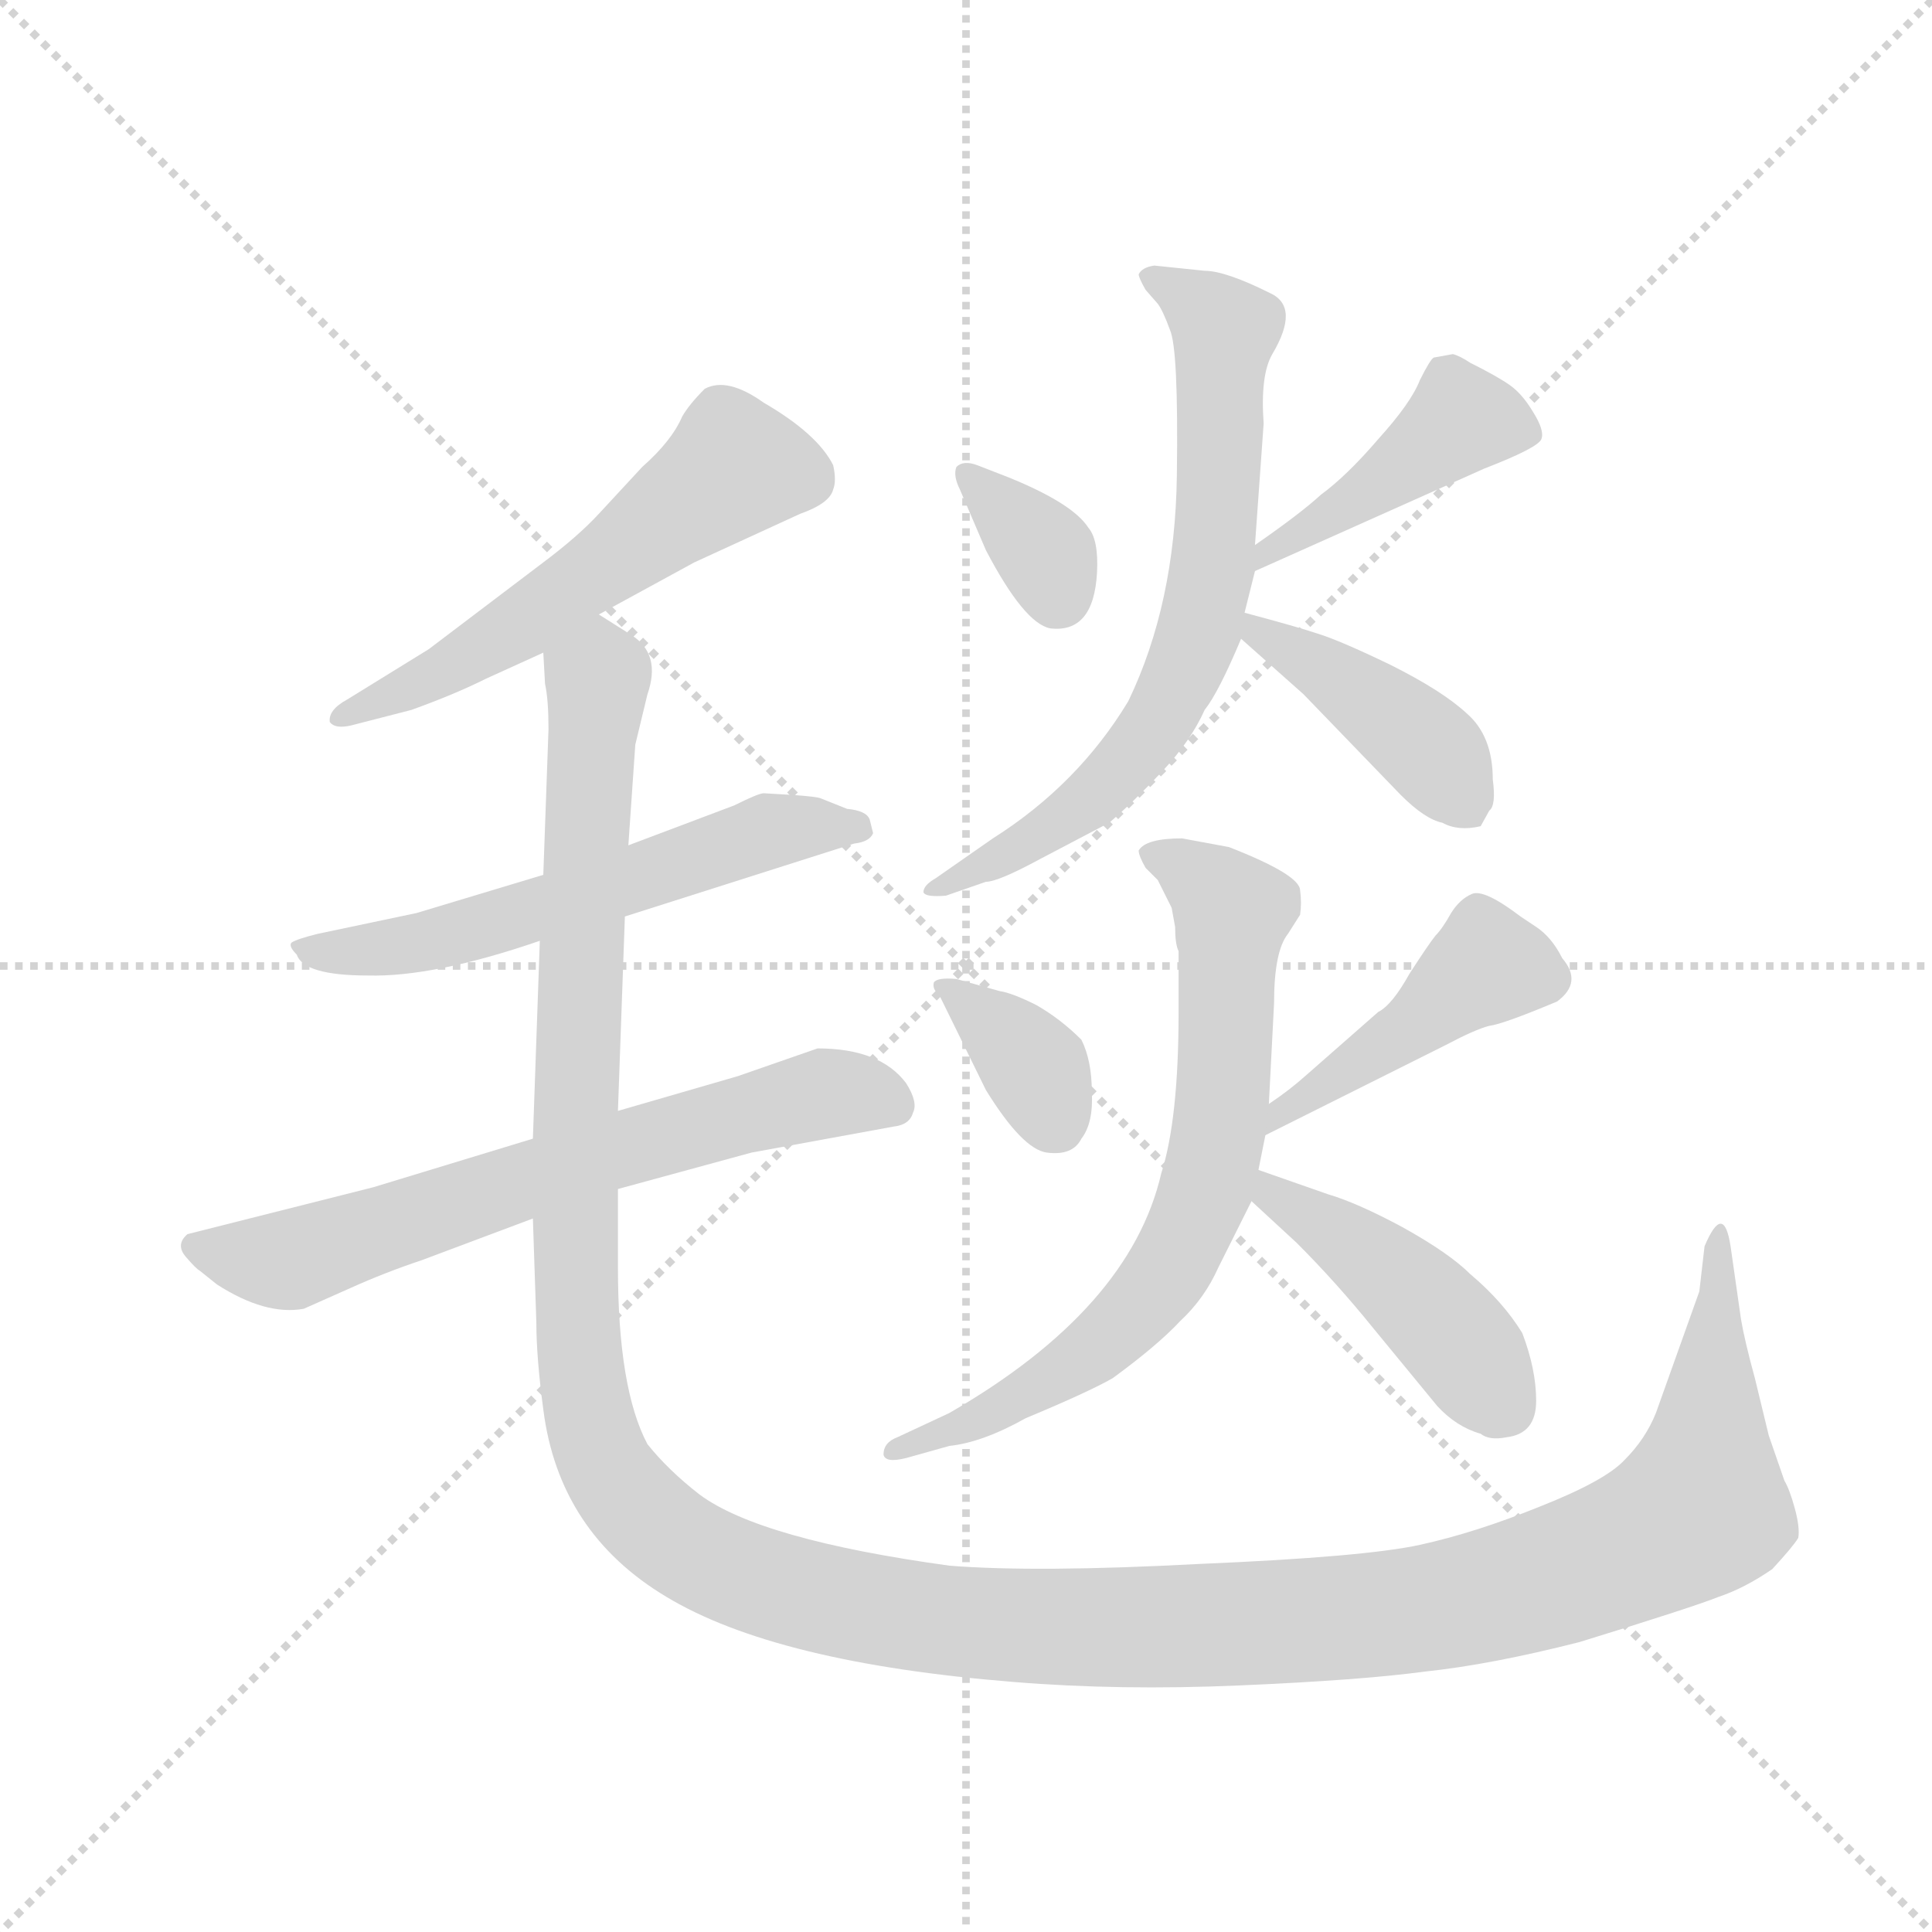 <svg version="1.1" viewBox="0 0 1024 1024" xmlns="http://www.w3.org/2000/svg">
  <g stroke="lightgray" stroke-dasharray="1,1" stroke-width="1" transform="scale(4, 4)">
    <line x1="0" y1="0" x2="256" y2="256"></line>
    <line x1="256" y1="0" x2="0" y2="256"></line>
    <line x1="128" y1="0" x2="128" y2="256"></line>
    <line x1="0" y1="128" x2="256" y2="128"></line>
  </g>
  <g transform="scale(0.92, -0.92) translate(60, -850)">
    <style type="text/css">
      
        @keyframes keyframes0 {
          from {
            stroke: blue;
            stroke-dashoffset: 567;
            stroke-width: 128;
          }
          65% {
            animation-timing-function: step-end;
            stroke: blue;
            stroke-dashoffset: 0;
            stroke-width: 128;
          }
          to {
            stroke: black;
            stroke-width: 1024;
          }
        }
        #make-me-a-hanzi-animation-0 {
          animation: keyframes0 0.711s both;
          animation-delay: 0s;
          animation-timing-function: linear;
        }
      
        @keyframes keyframes1 {
          from {
            stroke: blue;
            stroke-dashoffset: 586;
            stroke-width: 128;
          }
          66% {
            animation-timing-function: step-end;
            stroke: blue;
            stroke-dashoffset: 0;
            stroke-width: 128;
          }
          to {
            stroke: black;
            stroke-width: 1024;
          }
        }
        #make-me-a-hanzi-animation-1 {
          animation: keyframes1 0.727s both;
          animation-delay: 0.711s;
          animation-timing-function: linear;
        }
      
        @keyframes keyframes2 {
          from {
            stroke: blue;
            stroke-dashoffset: 668;
            stroke-width: 128;
          }
          68% {
            animation-timing-function: step-end;
            stroke: blue;
            stroke-dashoffset: 0;
            stroke-width: 128;
          }
          to {
            stroke: black;
            stroke-width: 1024;
          }
        }
        #make-me-a-hanzi-animation-2 {
          animation: keyframes2 0.794s both;
          animation-delay: 1.438s;
          animation-timing-function: linear;
        }
      
        @keyframes keyframes3 {
          from {
            stroke: blue;
            stroke-dashoffset: 1551;
            stroke-width: 128;
          }
          83% {
            animation-timing-function: step-end;
            stroke: blue;
            stroke-dashoffset: 0;
            stroke-width: 128;
          }
          to {
            stroke: black;
            stroke-width: 1024;
          }
        }
        #make-me-a-hanzi-animation-3 {
          animation: keyframes3 1.512s both;
          animation-delay: 2.232s;
          animation-timing-function: linear;
        }
      
        @keyframes keyframes4 {
          from {
            stroke: blue;
            stroke-dashoffset: 344;
            stroke-width: 128;
          }
          53% {
            animation-timing-function: step-end;
            stroke: blue;
            stroke-dashoffset: 0;
            stroke-width: 128;
          }
          to {
            stroke: black;
            stroke-width: 1024;
          }
        }
        #make-me-a-hanzi-animation-4 {
          animation: keyframes4 0.53s both;
          animation-delay: 3.744s;
          animation-timing-function: linear;
        }
      
        @keyframes keyframes5 {
          from {
            stroke: blue;
            stroke-dashoffset: 435;
            stroke-width: 128;
          }
          59% {
            animation-timing-function: step-end;
            stroke: blue;
            stroke-dashoffset: 0;
            stroke-width: 128;
          }
          to {
            stroke: black;
            stroke-width: 1024;
          }
        }
        #make-me-a-hanzi-animation-5 {
          animation: keyframes5 0.604s both;
          animation-delay: 4.274s;
          animation-timing-function: linear;
        }
      
        @keyframes keyframes6 {
          from {
            stroke: blue;
            stroke-dashoffset: 703;
            stroke-width: 128;
          }
          70% {
            animation-timing-function: step-end;
            stroke: blue;
            stroke-dashoffset: 0;
            stroke-width: 128;
          }
          to {
            stroke: black;
            stroke-width: 1024;
          }
        }
        #make-me-a-hanzi-animation-6 {
          animation: keyframes6 0.822s both;
          animation-delay: 4.878s;
          animation-timing-function: linear;
        }
      
        @keyframes keyframes7 {
          from {
            stroke: blue;
            stroke-dashoffset: 419;
            stroke-width: 128;
          }
          58% {
            animation-timing-function: step-end;
            stroke: blue;
            stroke-dashoffset: 0;
            stroke-width: 128;
          }
          to {
            stroke: black;
            stroke-width: 1024;
          }
        }
        #make-me-a-hanzi-animation-7 {
          animation: keyframes7 0.591s both;
          animation-delay: 5.7s;
          animation-timing-function: linear;
        }
      
        @keyframes keyframes8 {
          from {
            stroke: blue;
            stroke-dashoffset: 360;
            stroke-width: 128;
          }
          54% {
            animation-timing-function: step-end;
            stroke: blue;
            stroke-dashoffset: 0;
            stroke-width: 128;
          }
          to {
            stroke: black;
            stroke-width: 1024;
          }
        }
        #make-me-a-hanzi-animation-8 {
          animation: keyframes8 0.543s both;
          animation-delay: 6.291s;
          animation-timing-function: linear;
        }
      
        @keyframes keyframes9 {
          from {
            stroke: blue;
            stroke-dashoffset: 445;
            stroke-width: 128;
          }
          59% {
            animation-timing-function: step-end;
            stroke: blue;
            stroke-dashoffset: 0;
            stroke-width: 128;
          }
          to {
            stroke: black;
            stroke-width: 1024;
          }
        }
        #make-me-a-hanzi-animation-9 {
          animation: keyframes9 0.612s both;
          animation-delay: 6.834s;
          animation-timing-function: linear;
        }
      
        @keyframes keyframes10 {
          from {
            stroke: blue;
            stroke-dashoffset: 716;
            stroke-width: 128;
          }
          70% {
            animation-timing-function: step-end;
            stroke: blue;
            stroke-dashoffset: 0;
            stroke-width: 128;
          }
          to {
            stroke: black;
            stroke-width: 1024;
          }
        }
        #make-me-a-hanzi-animation-10 {
          animation: keyframes10 0.833s both;
          animation-delay: 7.446s;
          animation-timing-function: linear;
        }
      
        @keyframes keyframes11 {
          from {
            stroke: blue;
            stroke-dashoffset: 448;
            stroke-width: 128;
          }
          59% {
            animation-timing-function: step-end;
            stroke: blue;
            stroke-dashoffset: 0;
            stroke-width: 128;
          }
          to {
            stroke: black;
            stroke-width: 1024;
          }
        }
        #make-me-a-hanzi-animation-11 {
          animation: keyframes11 0.615s both;
          animation-delay: 8.279s;
          animation-timing-function: linear;
        }
      
    </style>
    
      <path d="M 285 496 L 340 526 L 401 554 Q 418 560 420 568 Q 422 573 420 582 Q 411 600 380 618 Q 359 633 346 626 Q 337 617 333 610 Q 327 596 310 581 L 285 554 Q 273 541 253 526 L 187 476 L 140 447 Q 129 441 130 434 Q 133 430 142 432 L 177 441 Q 202 450 220 459 L 253 474 L 285 496 Z" fill="lightgray"></path>
    
      <path d="M 363 386 L 302 363 L 253 346 L 180 324 L 123 312 Q 111 309 108 307 Q 106 305 111 300 Q 115 288 152 288 Q 190 287 251 308 L 300 322 L 432 364 Q 441 365 443 370 L 441 378 Q 439 383 428 384 L 413 390 Q 411 391 397 392 L 380 393 Q 377 393 363 386 Z" fill="lightgray"></path>
    
      <path d="M 247 194 L 155 166 L 48 139 Q 41 133 47 126 Q 53 119 55 118 L 65 110 Q 93 92 115 96 L 142 108 Q 162 117 183 124 L 247 148 L 296 165 L 373 186 L 455 201 Q 464 202 466 209 Q 469 215 462 226 Q 447 246 411 246 L 365 230 L 296 210 L 247 194 Z" fill="lightgray"></path>
    
      <path d="M 302 363 L 306 421 L 313 450 Q 321 473 304 484 L 285 496 C 262 516 251 504 253 474 L 254 456 Q 256 447 256 430 L 253 346 L 251 308 L 247 194 L 247 148 L 249 88 Q 249 68 253 38 Q 262 -33 324 -70 Q 387 -108 524 -119 Q 585 -124 654 -121 Q 724 -118 761 -113 Q 799 -109 850 -96 Q 915 -76 930 -70 Q 945 -65 961 -54 Q 973 -41 976 -36 Q 977 -30 974 -19 Q 971 -8 968 -3 L 959 23 L 951 56 Q 945 78 943 90 L 937 132 Q 933 158 922 132 L 919 106 L 894 36 Q 888 21 876 9 Q 865 -3 827 -18 Q 790 -33 758 -40 Q 726 -47 631 -51 Q 537 -56 487 -52 Q 378 -37 343 -11 Q 325 3 313 18 Q 296 50 296 120 L 296 165 L 296 210 L 300 322 L 302 363 Z" fill="lightgray"></path>
    
      <path d="M 521 575 L 503 582 Q 495 585 491 581 Q 489 576 493 568 L 508 533 Q 530 491 545 488 Q 570 485 572 520 Q 573 539 567 546 Q 558 560 521 575 Z" fill="lightgray"></path>
    
      <path d="M 701 565 Q 689 554 663 536 C 638 519 636 509 663 521 L 795 580 Q 826 592 828 597 Q 830 602 823 613 Q 817 623 810 628 Q 803 633 787 641 Q 781 645 777 646 L 766 644 Q 764 643 758 631 Q 753 618 734 597 Q 716 576 701 565 Z" fill="lightgray"></path>
    
      <path d="M 663 536 L 668 606 Q 666 634 673 646 Q 689 673 672 681 Q 646 694 634 694 L 605 697 Q 598 696 596 692 Q 596 690 600 683 L 607 675 Q 610 671 614 660 Q 619 649 618 576 Q 617 502 590 446 Q 561 398 512 367 L 479 344 Q 472 340 472 336 Q 473 333 485 334 L 508 342 Q 515 342 539 355 L 579 376 Q 592 387 609 405 Q 626 423 634 441 Q 642 451 655 482 L 657 497 L 663 521 L 663 536 Z" fill="lightgray"></path>
    
      <path d="M 655 482 L 691 450 L 747 392 Q 761 378 771 376 Q 780 371 793 374 L 798 383 Q 802 386 800 401 Q 800 426 785 439 Q 771 452 741 467 Q 712 481 699 485 Q 687 489 657 497 C 630 504 633 502 655 482 Z" fill="lightgray"></path>
    
      <path d="M 516 279 L 491 286 Q 480 287 478 284 Q 477 280 481 277 L 508 222 Q 529 188 543 186 Q 558 184 563 194 Q 570 203 569 221 Q 569 239 563 251 Q 551 263 537 271 Q 523 278 516 279 Z" fill="lightgray"></path>
    
      <path d="M 669 196 L 773 248 Q 790 257 798 259 Q 806 260 837 273 Q 852 284 840 298 Q 834 310 825 316 L 816 322 Q 795 338 788 335 Q 781 332 776 324 Q 771 315 767 311 Q 763 306 752 289 Q 742 271 734 267 L 693 231 Q 683 222 671 214 C 646 197 642 183 669 196 Z" fill="lightgray"></path>
    
      <path d="M 648 362 L 621 367 Q 600 367 596 360 Q 596 357 600 350 L 607 343 L 615 327 L 617 316 Q 617 306 619 302 L 619 267 Q 619 205 609 174 Q 591 96 487 36 L 457 22 Q 449 19 449 12 Q 450 7 462 10 L 487 17 Q 506 19 531 33 Q 567 48 581 56 Q 607 75 620 89 Q 634 102 642 120 L 661 158 L 665 176 L 669 196 L 671 214 L 674 272 Q 674 302 682 312 L 689 323 Q 690 330 689 337 Q 689 346 648 362 Z" fill="lightgray"></path>
    
      <path d="M 661 158 L 687 134 Q 710 111 731 85 L 768 40 Q 779 28 793 24 Q 798 20 808 22 Q 825 24 825 43 Q 825 61 817 82 Q 806 100 787 116 Q 775 128 748 143 Q 722 157 705 162 L 665 176 C 637 186 639 178 661 158 Z" fill="lightgray"></path>
    
    
      <clipPath id="make-me-a-hanzi-clip-0">
        <path d="M 285 496 L 340 526 L 401 554 Q 418 560 420 568 Q 422 573 420 582 Q 411 600 380 618 Q 359 633 346 626 Q 337 617 333 610 Q 327 596 310 581 L 285 554 Q 273 541 253 526 L 187 476 L 140 447 Q 129 441 130 434 Q 133 430 142 432 L 177 441 Q 202 450 220 459 L 253 474 L 285 496 Z"></path>
      </clipPath>
      <path clip-path="url(#make-me-a-hanzi-clip-0)" d="M 403 575 L 363 581 L 229 483 L 136 436" fill="none" id="make-me-a-hanzi-animation-0" stroke-dasharray="439 878" stroke-linecap="round"></path>
    
      <clipPath id="make-me-a-hanzi-clip-1">
        <path d="M 363 386 L 302 363 L 253 346 L 180 324 L 123 312 Q 111 309 108 307 Q 106 305 111 300 Q 115 288 152 288 Q 190 287 251 308 L 300 322 L 432 364 Q 441 365 443 370 L 441 378 Q 439 383 428 384 L 413 390 Q 411 391 397 392 L 380 393 Q 377 393 363 386 Z"></path>
      </clipPath>
      <path clip-path="url(#make-me-a-hanzi-clip-1)" d="M 117 307 L 142 300 L 180 306 L 383 371 L 435 372" fill="none" id="make-me-a-hanzi-animation-1" stroke-dasharray="458 916" stroke-linecap="round"></path>
    
      <clipPath id="make-me-a-hanzi-clip-2">
        <path d="M 247 194 L 155 166 L 48 139 Q 41 133 47 126 Q 53 119 55 118 L 65 110 Q 93 92 115 96 L 142 108 Q 162 117 183 124 L 247 148 L 296 165 L 373 186 L 455 201 Q 464 202 466 209 Q 469 215 462 226 Q 447 246 411 246 L 365 230 L 296 210 L 247 194 Z"></path>
      </clipPath>
      <path clip-path="url(#make-me-a-hanzi-clip-2)" d="M 58 132 L 108 125 L 402 217 L 438 220 L 454 213" fill="none" id="make-me-a-hanzi-animation-2" stroke-dasharray="540 1080" stroke-linecap="round"></path>
    
      <clipPath id="make-me-a-hanzi-clip-3">
        <path d="M 302 363 L 306 421 L 313 450 Q 321 473 304 484 L 285 496 C 262 516 251 504 253 474 L 254 456 Q 256 447 256 430 L 253 346 L 251 308 L 247 194 L 247 148 L 249 88 Q 249 68 253 38 Q 262 -33 324 -70 Q 387 -108 524 -119 Q 585 -124 654 -121 Q 724 -118 761 -113 Q 799 -109 850 -96 Q 915 -76 930 -70 Q 945 -65 961 -54 Q 973 -41 976 -36 Q 977 -30 974 -19 Q 971 -8 968 -3 L 959 23 L 951 56 Q 945 78 943 90 L 937 132 Q 933 158 922 132 L 919 106 L 894 36 Q 888 21 876 9 Q 865 -3 827 -18 Q 790 -33 758 -40 Q 726 -47 631 -51 Q 537 -56 487 -52 Q 378 -37 343 -11 Q 325 3 313 18 Q 296 50 296 120 L 296 165 L 296 210 L 300 322 L 302 363 Z"></path>
      </clipPath>
      <path clip-path="url(#make-me-a-hanzi-clip-3)" d="M 285 485 L 271 200 L 276 48 L 292 0 L 314 -26 L 344 -47 L 413 -71 L 517 -87 L 680 -85 L 740 -80 L 818 -63 L 882 -41 L 919 -19 L 930 125" fill="none" id="make-me-a-hanzi-animation-3" stroke-dasharray="1423 2846" stroke-linecap="round"></path>
    
      <clipPath id="make-me-a-hanzi-clip-4">
        <path d="M 521 575 L 503 582 Q 495 585 491 581 Q 489 576 493 568 L 508 533 Q 530 491 545 488 Q 570 485 572 520 Q 573 539 567 546 Q 558 560 521 575 Z"></path>
      </clipPath>
      <path clip-path="url(#make-me-a-hanzi-clip-4)" d="M 498 575 L 543 531 L 549 507" fill="none" id="make-me-a-hanzi-animation-4" stroke-dasharray="216 432" stroke-linecap="round"></path>
    
      <clipPath id="make-me-a-hanzi-clip-5">
        <path d="M 701 565 Q 689 554 663 536 C 638 519 636 509 663 521 L 795 580 Q 826 592 828 597 Q 830 602 823 613 Q 817 623 810 628 Q 803 633 787 641 Q 781 645 777 646 L 766 644 Q 764 643 758 631 Q 753 618 734 597 Q 716 576 701 565 Z"></path>
      </clipPath>
      <path clip-path="url(#make-me-a-hanzi-clip-5)" d="M 821 600 L 782 609 L 668 529" fill="none" id="make-me-a-hanzi-animation-5" stroke-dasharray="307 614" stroke-linecap="round"></path>
    
      <clipPath id="make-me-a-hanzi-clip-6">
        <path d="M 663 536 L 668 606 Q 666 634 673 646 Q 689 673 672 681 Q 646 694 634 694 L 605 697 Q 598 696 596 692 Q 596 690 600 683 L 607 675 Q 610 671 614 660 Q 619 649 618 576 Q 617 502 590 446 Q 561 398 512 367 L 479 344 Q 472 340 472 336 Q 473 333 485 334 L 508 342 Q 515 342 539 355 L 579 376 Q 592 387 609 405 Q 626 423 634 441 Q 642 451 655 482 L 657 497 L 663 521 L 663 536 Z"></path>
      </clipPath>
      <path clip-path="url(#make-me-a-hanzi-clip-6)" d="M 603 690 L 646 660 L 642 559 L 630 482 L 600 423 L 572 393 L 479 337" fill="none" id="make-me-a-hanzi-animation-6" stroke-dasharray="575 1150" stroke-linecap="round"></path>
    
      <clipPath id="make-me-a-hanzi-clip-7">
        <path d="M 655 482 L 691 450 L 747 392 Q 761 378 771 376 Q 780 371 793 374 L 798 383 Q 802 386 800 401 Q 800 426 785 439 Q 771 452 741 467 Q 712 481 699 485 Q 687 489 657 497 C 630 504 633 502 655 482 Z"></path>
      </clipPath>
      <path clip-path="url(#make-me-a-hanzi-clip-7)" d="M 664 488 L 747 433 L 769 412 L 786 384" fill="none" id="make-me-a-hanzi-animation-7" stroke-dasharray="291 582" stroke-linecap="round"></path>
    
      <clipPath id="make-me-a-hanzi-clip-8">
        <path d="M 516 279 L 491 286 Q 480 287 478 284 Q 477 280 481 277 L 508 222 Q 529 188 543 186 Q 558 184 563 194 Q 570 203 569 221 Q 569 239 563 251 Q 551 263 537 271 Q 523 278 516 279 Z"></path>
      </clipPath>
      <path clip-path="url(#make-me-a-hanzi-clip-8)" d="M 485 283 L 533 239 L 548 203" fill="none" id="make-me-a-hanzi-animation-8" stroke-dasharray="232 464" stroke-linecap="round"></path>
    
      <clipPath id="make-me-a-hanzi-clip-9">
        <path d="M 669 196 L 773 248 Q 790 257 798 259 Q 806 260 837 273 Q 852 284 840 298 Q 834 310 825 316 L 816 322 Q 795 338 788 335 Q 781 332 776 324 Q 771 315 767 311 Q 763 306 752 289 Q 742 271 734 267 L 693 231 Q 683 222 671 214 C 646 197 642 183 669 196 Z"></path>
      </clipPath>
      <path clip-path="url(#make-me-a-hanzi-clip-9)" d="M 830 286 L 794 292 L 746 253 L 677 209 L 675 200" fill="none" id="make-me-a-hanzi-animation-9" stroke-dasharray="317 634" stroke-linecap="round"></path>
    
      <clipPath id="make-me-a-hanzi-clip-10">
        <path d="M 648 362 L 621 367 Q 600 367 596 360 Q 596 357 600 350 L 607 343 L 615 327 L 617 316 Q 617 306 619 302 L 619 267 Q 619 205 609 174 Q 591 96 487 36 L 457 22 Q 449 19 449 12 Q 450 7 462 10 L 487 17 Q 506 19 531 33 Q 567 48 581 56 Q 607 75 620 89 Q 634 102 642 120 L 661 158 L 665 176 L 669 196 L 671 214 L 674 272 Q 674 302 682 312 L 689 323 Q 690 330 689 337 Q 689 346 648 362 Z"></path>
      </clipPath>
      <path clip-path="url(#make-me-a-hanzi-clip-10)" d="M 604 357 L 637 339 L 650 322 L 644 212 L 629 150 L 607 110 L 575 76 L 518 40 L 456 15" fill="none" id="make-me-a-hanzi-animation-10" stroke-dasharray="588 1176" stroke-linecap="round"></path>
    
      <clipPath id="make-me-a-hanzi-clip-11">
        <path d="M 661 158 L 687 134 Q 710 111 731 85 L 768 40 Q 779 28 793 24 Q 798 20 808 22 Q 825 24 825 43 Q 825 61 817 82 Q 806 100 787 116 Q 775 128 748 143 Q 722 157 705 162 L 665 176 C 637 186 639 178 661 158 Z"></path>
      </clipPath>
      <path clip-path="url(#make-me-a-hanzi-clip-11)" d="M 670 170 L 673 161 L 754 105 L 807 40" fill="none" id="make-me-a-hanzi-animation-11" stroke-dasharray="320 640" stroke-linecap="round"></path>
    
  </g>
</svg>